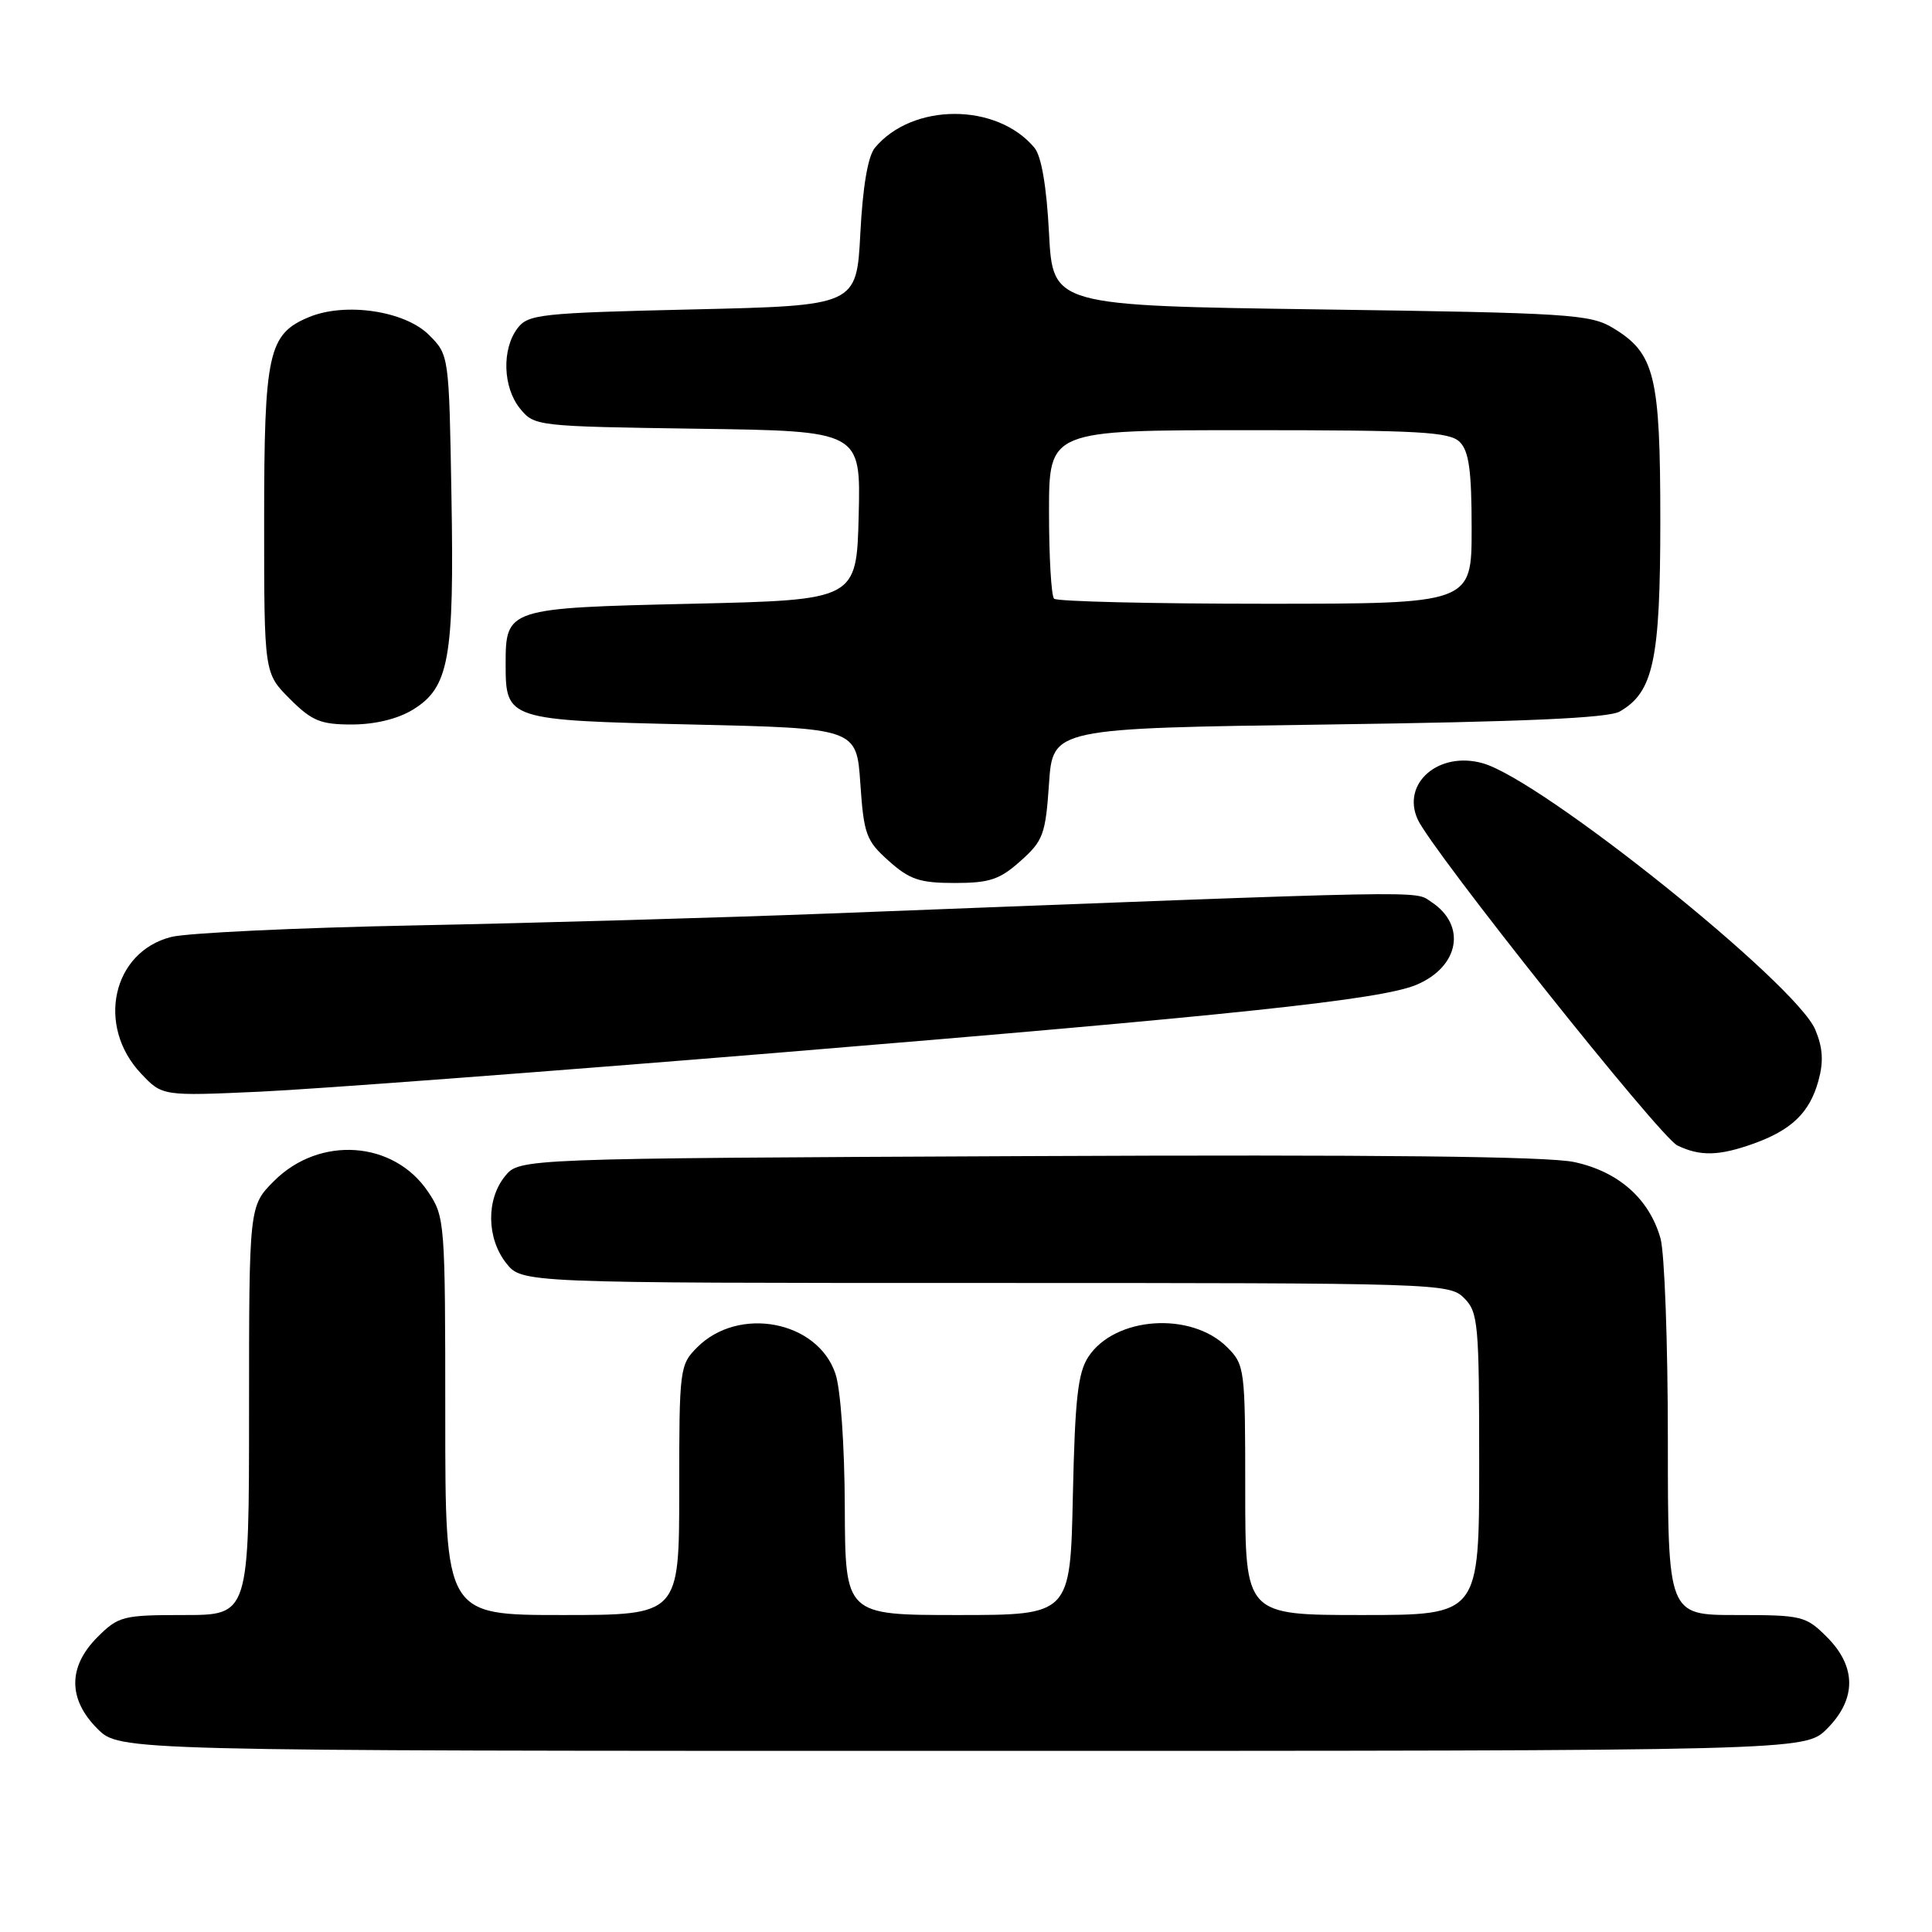 <?xml version="1.0" encoding="UTF-8" standalone="no"?>
<!DOCTYPE svg PUBLIC "-//W3C//DTD SVG 1.1//EN" "http://www.w3.org/Graphics/SVG/1.1/DTD/svg11.dtd" >
<svg xmlns="http://www.w3.org/2000/svg" xmlns:xlink="http://www.w3.org/1999/xlink" version="1.1" viewBox="0 0 256 256">
 <g >
 <path fill="currentColor"
d=" M 242.08 229.08 C 246.01 225.15 246.01 220.85 242.08 216.92 C 239.28 214.12 238.78 214.00 230.08 214.00 C 221.00 214.00 221.00 214.00 221.00 190.74 C 221.00 177.95 220.56 165.95 220.02 164.07 C 218.52 158.83 214.46 155.24 208.60 153.98 C 205.09 153.22 182.46 152.98 136.16 153.19 C 68.82 153.50 68.82 153.50 66.91 155.86 C 64.41 158.95 64.48 164.07 67.07 167.37 C 69.15 170.00 69.15 170.00 130.57 170.00 C 190.67 170.00 192.04 170.04 194.00 172.00 C 195.87 173.87 196.00 175.33 196.00 194.00 C 196.00 214.00 196.00 214.00 180.50 214.00 C 165.00 214.00 165.00 214.00 165.00 197.45 C 165.00 181.35 164.94 180.85 162.61 178.52 C 157.83 173.74 147.72 174.44 144.21 179.79 C 142.82 181.92 142.44 185.36 142.16 198.20 C 141.82 214.00 141.82 214.00 126.91 214.00 C 112.00 214.00 112.00 214.00 111.94 199.75 C 111.91 191.49 111.39 184.03 110.69 182.00 C 108.31 175.00 97.89 173.02 92.39 178.52 C 90.06 180.85 90.00 181.35 90.00 197.45 C 90.00 214.00 90.00 214.00 74.50 214.00 C 59.00 214.00 59.00 214.00 59.00 187.65 C 59.00 161.85 58.95 161.22 56.71 157.90 C 52.17 151.14 42.34 150.46 36.32 156.48 C 33.00 159.80 33.00 159.80 33.00 186.90 C 33.00 214.00 33.00 214.00 24.42 214.00 C 16.28 214.00 15.70 214.15 12.92 216.92 C 8.99 220.85 8.99 225.15 12.92 229.08 C 15.85 232.00 15.85 232.00 127.50 232.00 C 239.15 232.00 239.15 232.00 242.08 229.08 Z  M 232.32 151.55 C 237.39 149.74 239.79 147.43 240.95 143.21 C 241.65 140.67 241.54 138.85 240.54 136.45 C 238.00 130.36 204.33 103.37 196.49 101.14 C 190.67 99.48 185.67 103.78 187.85 108.57 C 189.74 112.73 219.96 150.68 222.26 151.78 C 225.27 153.23 227.76 153.18 232.32 151.55 Z  M 102.50 139.54 C 163.66 134.51 182.95 132.47 187.66 130.50 C 193.37 128.11 194.37 122.60 189.65 119.51 C 187.32 117.98 191.10 117.91 110.00 121.04 C 95.42 121.60 70.68 122.31 55.00 122.62 C 39.32 122.93 24.79 123.62 22.70 124.15 C 14.90 126.11 12.72 135.91 18.67 142.23 C 21.50 145.24 21.50 145.24 34.50 144.65 C 41.65 144.32 72.25 142.02 102.50 139.54 Z  M 135.23 114.08 C 138.23 111.41 138.54 110.57 139.00 103.83 C 139.50 96.50 139.50 96.50 176.00 96.00 C 202.00 95.64 213.11 95.15 214.62 94.28 C 219.09 91.72 220.00 87.46 220.00 69.00 C 220.00 49.74 219.28 46.81 213.73 43.46 C 210.73 41.64 207.96 41.46 175.00 41.00 C 139.50 40.50 139.50 40.50 139.00 30.90 C 138.68 24.69 137.99 20.69 137.07 19.58 C 132.09 13.60 120.91 13.60 115.93 19.58 C 115.01 20.69 114.32 24.69 114.00 30.90 C 113.50 40.50 113.50 40.50 91.79 41.00 C 71.57 41.47 69.98 41.64 68.57 43.50 C 66.47 46.28 66.63 51.33 68.91 54.14 C 70.80 56.47 71.10 56.50 92.44 56.81 C 114.06 57.11 114.06 57.11 113.78 68.31 C 113.50 79.50 113.50 79.50 91.67 80.00 C 67.20 80.56 67.00 80.62 67.00 88.00 C 67.00 95.38 67.20 95.44 91.67 96.00 C 113.50 96.50 113.50 96.50 114.00 103.83 C 114.46 110.57 114.77 111.41 117.77 114.08 C 120.53 116.55 121.87 117.00 126.50 117.00 C 131.13 117.00 132.47 116.55 135.23 114.08 Z  M 54.70 94.04 C 59.50 91.11 60.20 87.30 59.82 65.77 C 59.50 47.04 59.50 47.04 56.84 44.38 C 53.65 41.19 45.78 40.02 40.96 42.01 C 35.54 44.26 35.00 46.72 35.00 69.05 C 35.00 89.20 35.00 89.20 38.40 92.60 C 41.33 95.53 42.47 96.00 46.65 96.00 C 49.69 95.99 52.69 95.27 54.70 94.04 Z  M 139.67 79.33 C 139.30 78.97 139.00 73.79 139.00 67.83 C 139.00 57.00 139.00 57.00 165.43 57.00 C 188.12 57.00 192.08 57.22 193.43 58.57 C 194.65 59.79 195.00 62.38 195.00 70.07 C 195.00 80.00 195.00 80.00 167.67 80.00 C 152.63 80.00 140.03 79.70 139.67 79.33 Z "/>
</g>
</svg>